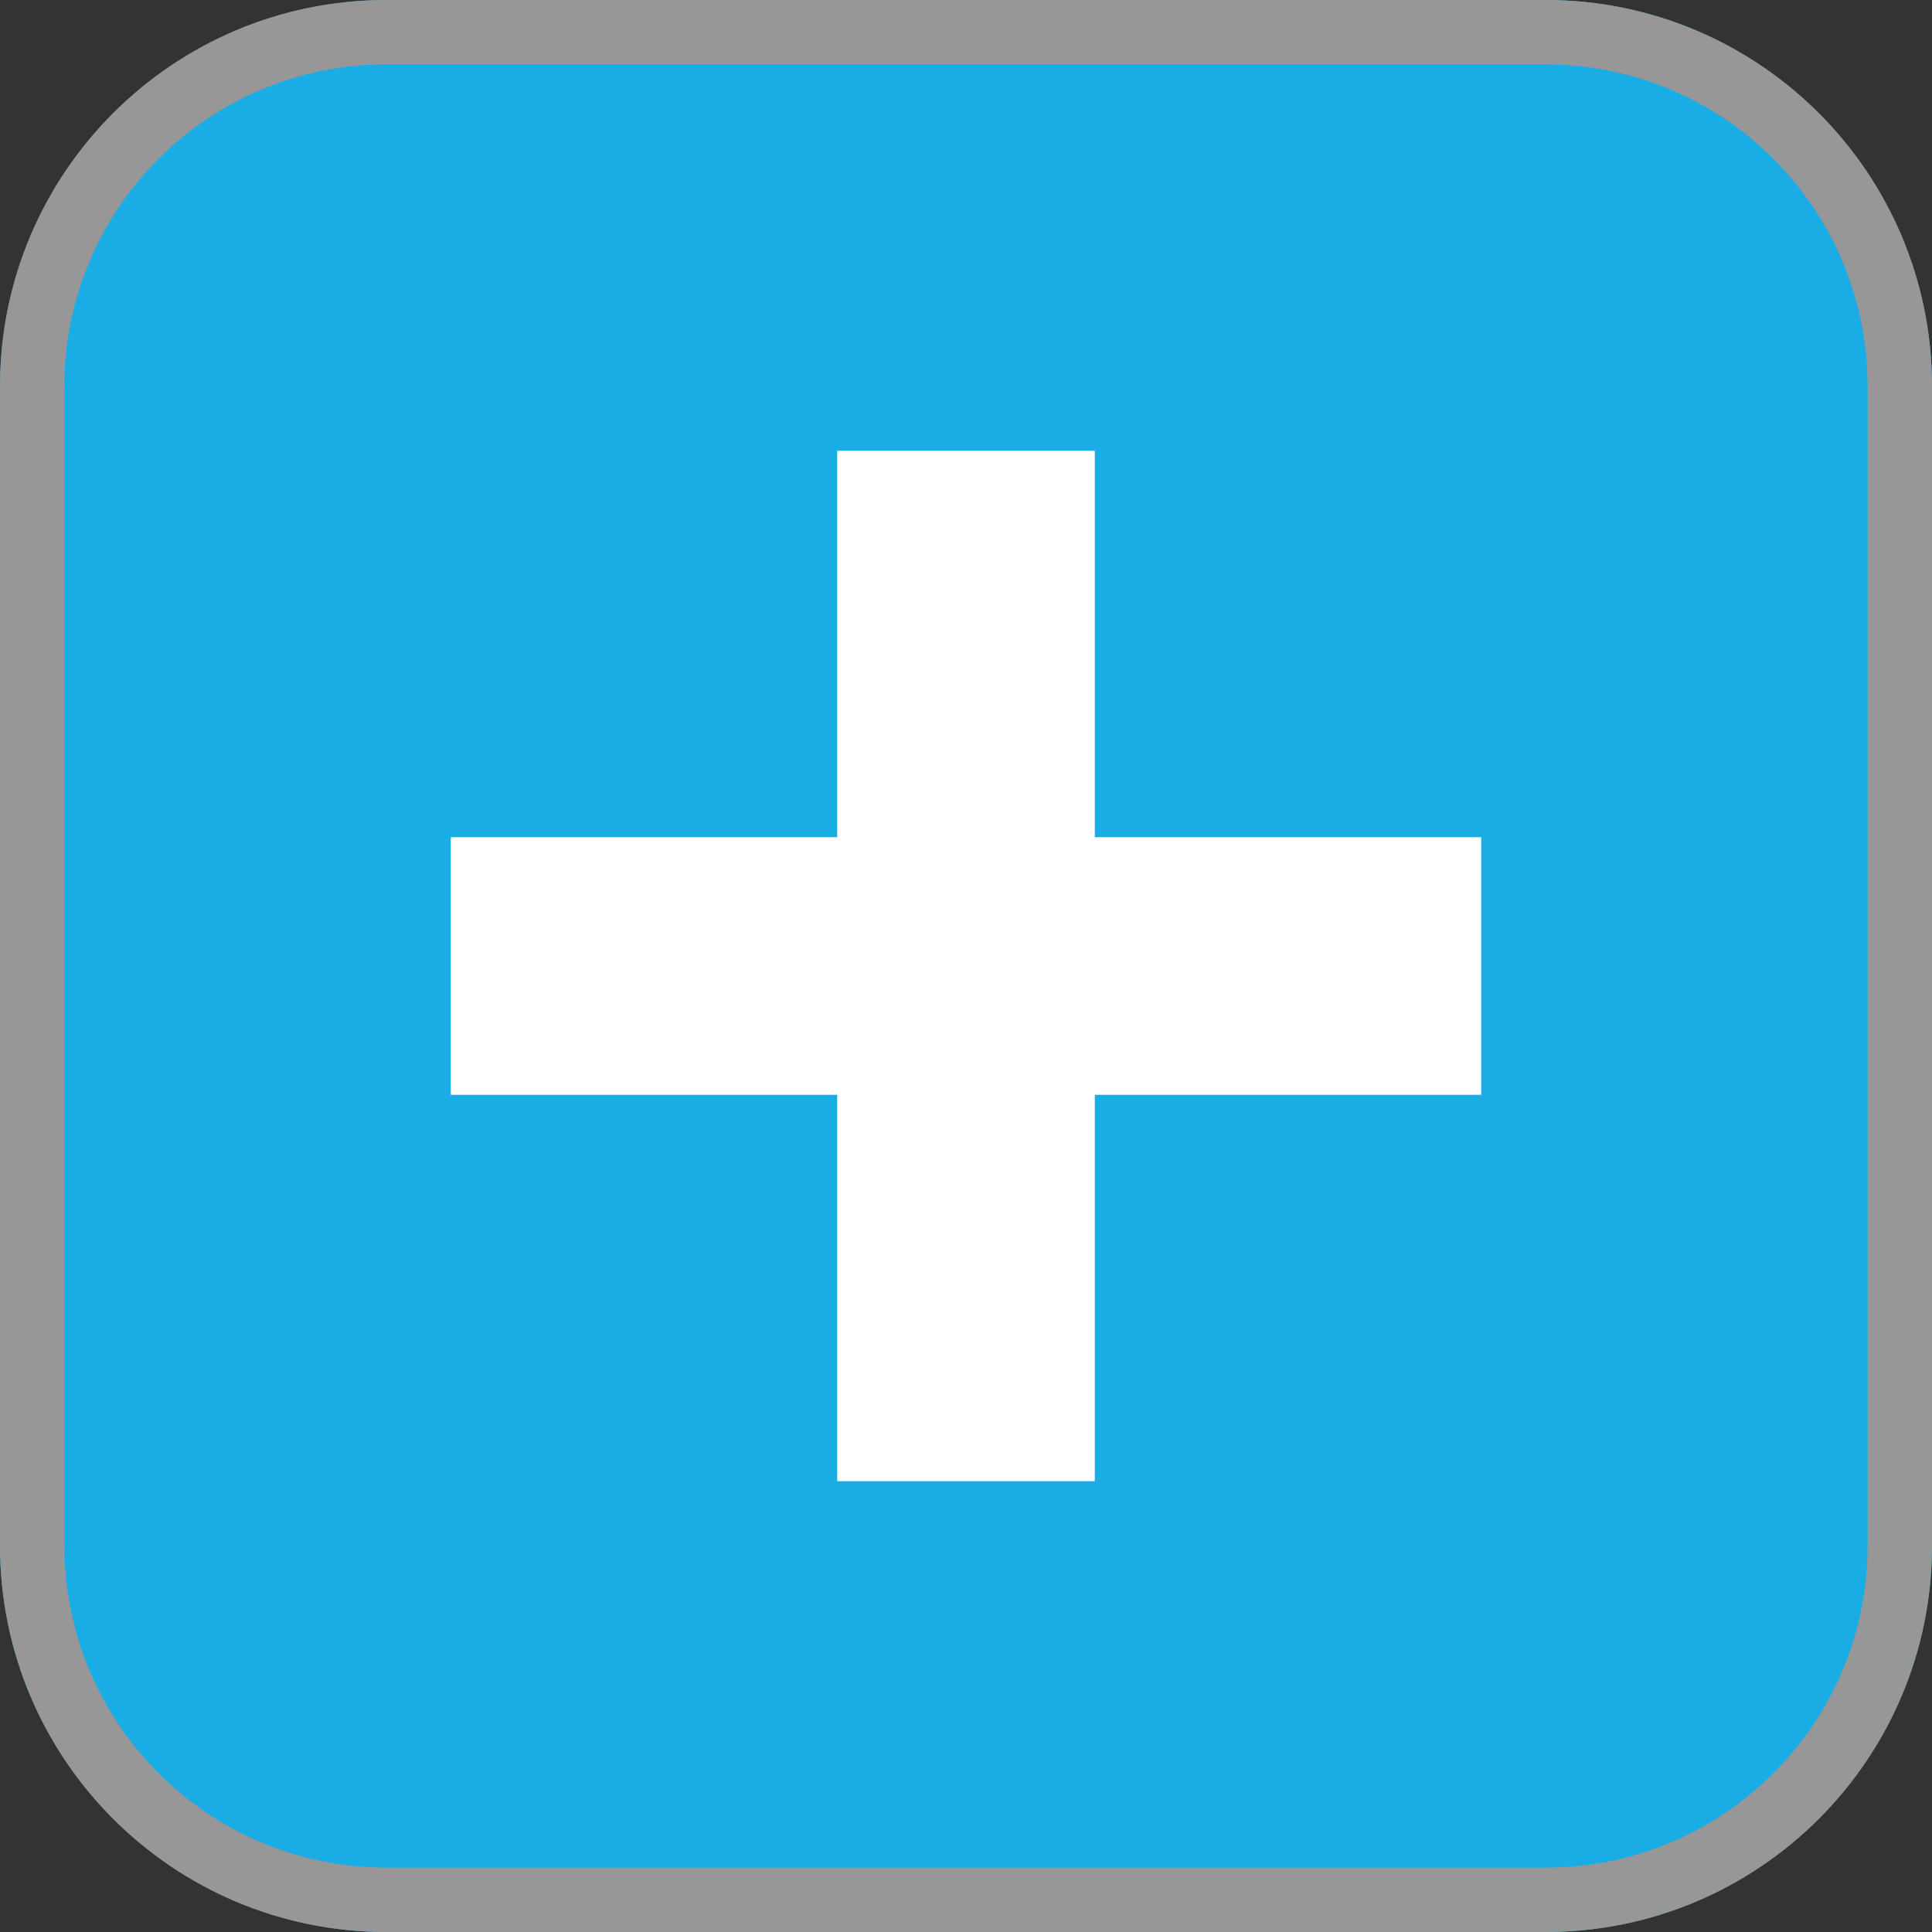 <?xml version="1.0" encoding="UTF-8"?>
<svg width="30px" height="30px" viewBox="0 0 30 30" version="1.1" xmlns="http://www.w3.org/2000/svg" xmlns:xlink="http://www.w3.org/1999/xlink">
    <rect x="0" y="0" width="30" height="30" fill="#333333" stroke="none"/>
    <!-- Generator: Sketch 46.2 (44496) - http://www.bohemiancoding.com/sketch -->
    <title>Group 5</title>
    <desc>Created with Sketch.</desc>
    <defs>
        <path d="M6,7.31836466e-16 L24,2.62864817e-16 L24,8.8817842e-16 C27.314,2.7945311e-16 30,2.686 30,6 L30,24 L30,24 C30,27.314 27.314,30 24,30 L6,30 L6,30 C2.686,30 1.010376e-16,27.314 -1.77635684e-15,24 L0,6 L0,6 C-4.05812251e-16,2.686 2.686,2.38508215e-15 6,1.77635684e-15 Z" id="path-1"></path>
    </defs>
    <g id="admin" stroke="none" stroke-width="1" fill="none" fill-rule="evenodd">
        <g id="fixed" transform="translate(-934, -375)">
            <g id="Group-5" transform="translate(934, 375)">
                <g id="Rectangle-3">
                    <use fill="#1AACE5" fill-rule="evenodd" xlink:href="#path-1"></use>
                    <path stroke="#979797" stroke-width="1" d="M6,0.5 C2.962,0.5 0.5,2.962 0.5,6 L0.5,24 C0.5,27.038 2.962,29.5 6,29.5 L24,29.5 C27.038,29.5 29.5,27.038 29.5,24 L29.5,6 C29.5,2.962 27.038,0.5 24,0.5 L6,0.5 Z"></path>
                </g>
                <rect id="Rectangle-4" fill="#FFFFFF" x="7" y="13" width="16" height="4"></rect>
                <rect id="Rectangle-4" fill="#FFFFFF" transform="translate(15, 15) rotate(-270) translate(-15, -15) " x="7" y="13" width="16" height="4"></rect>
            </g>
        </g>
    </g>
</svg>